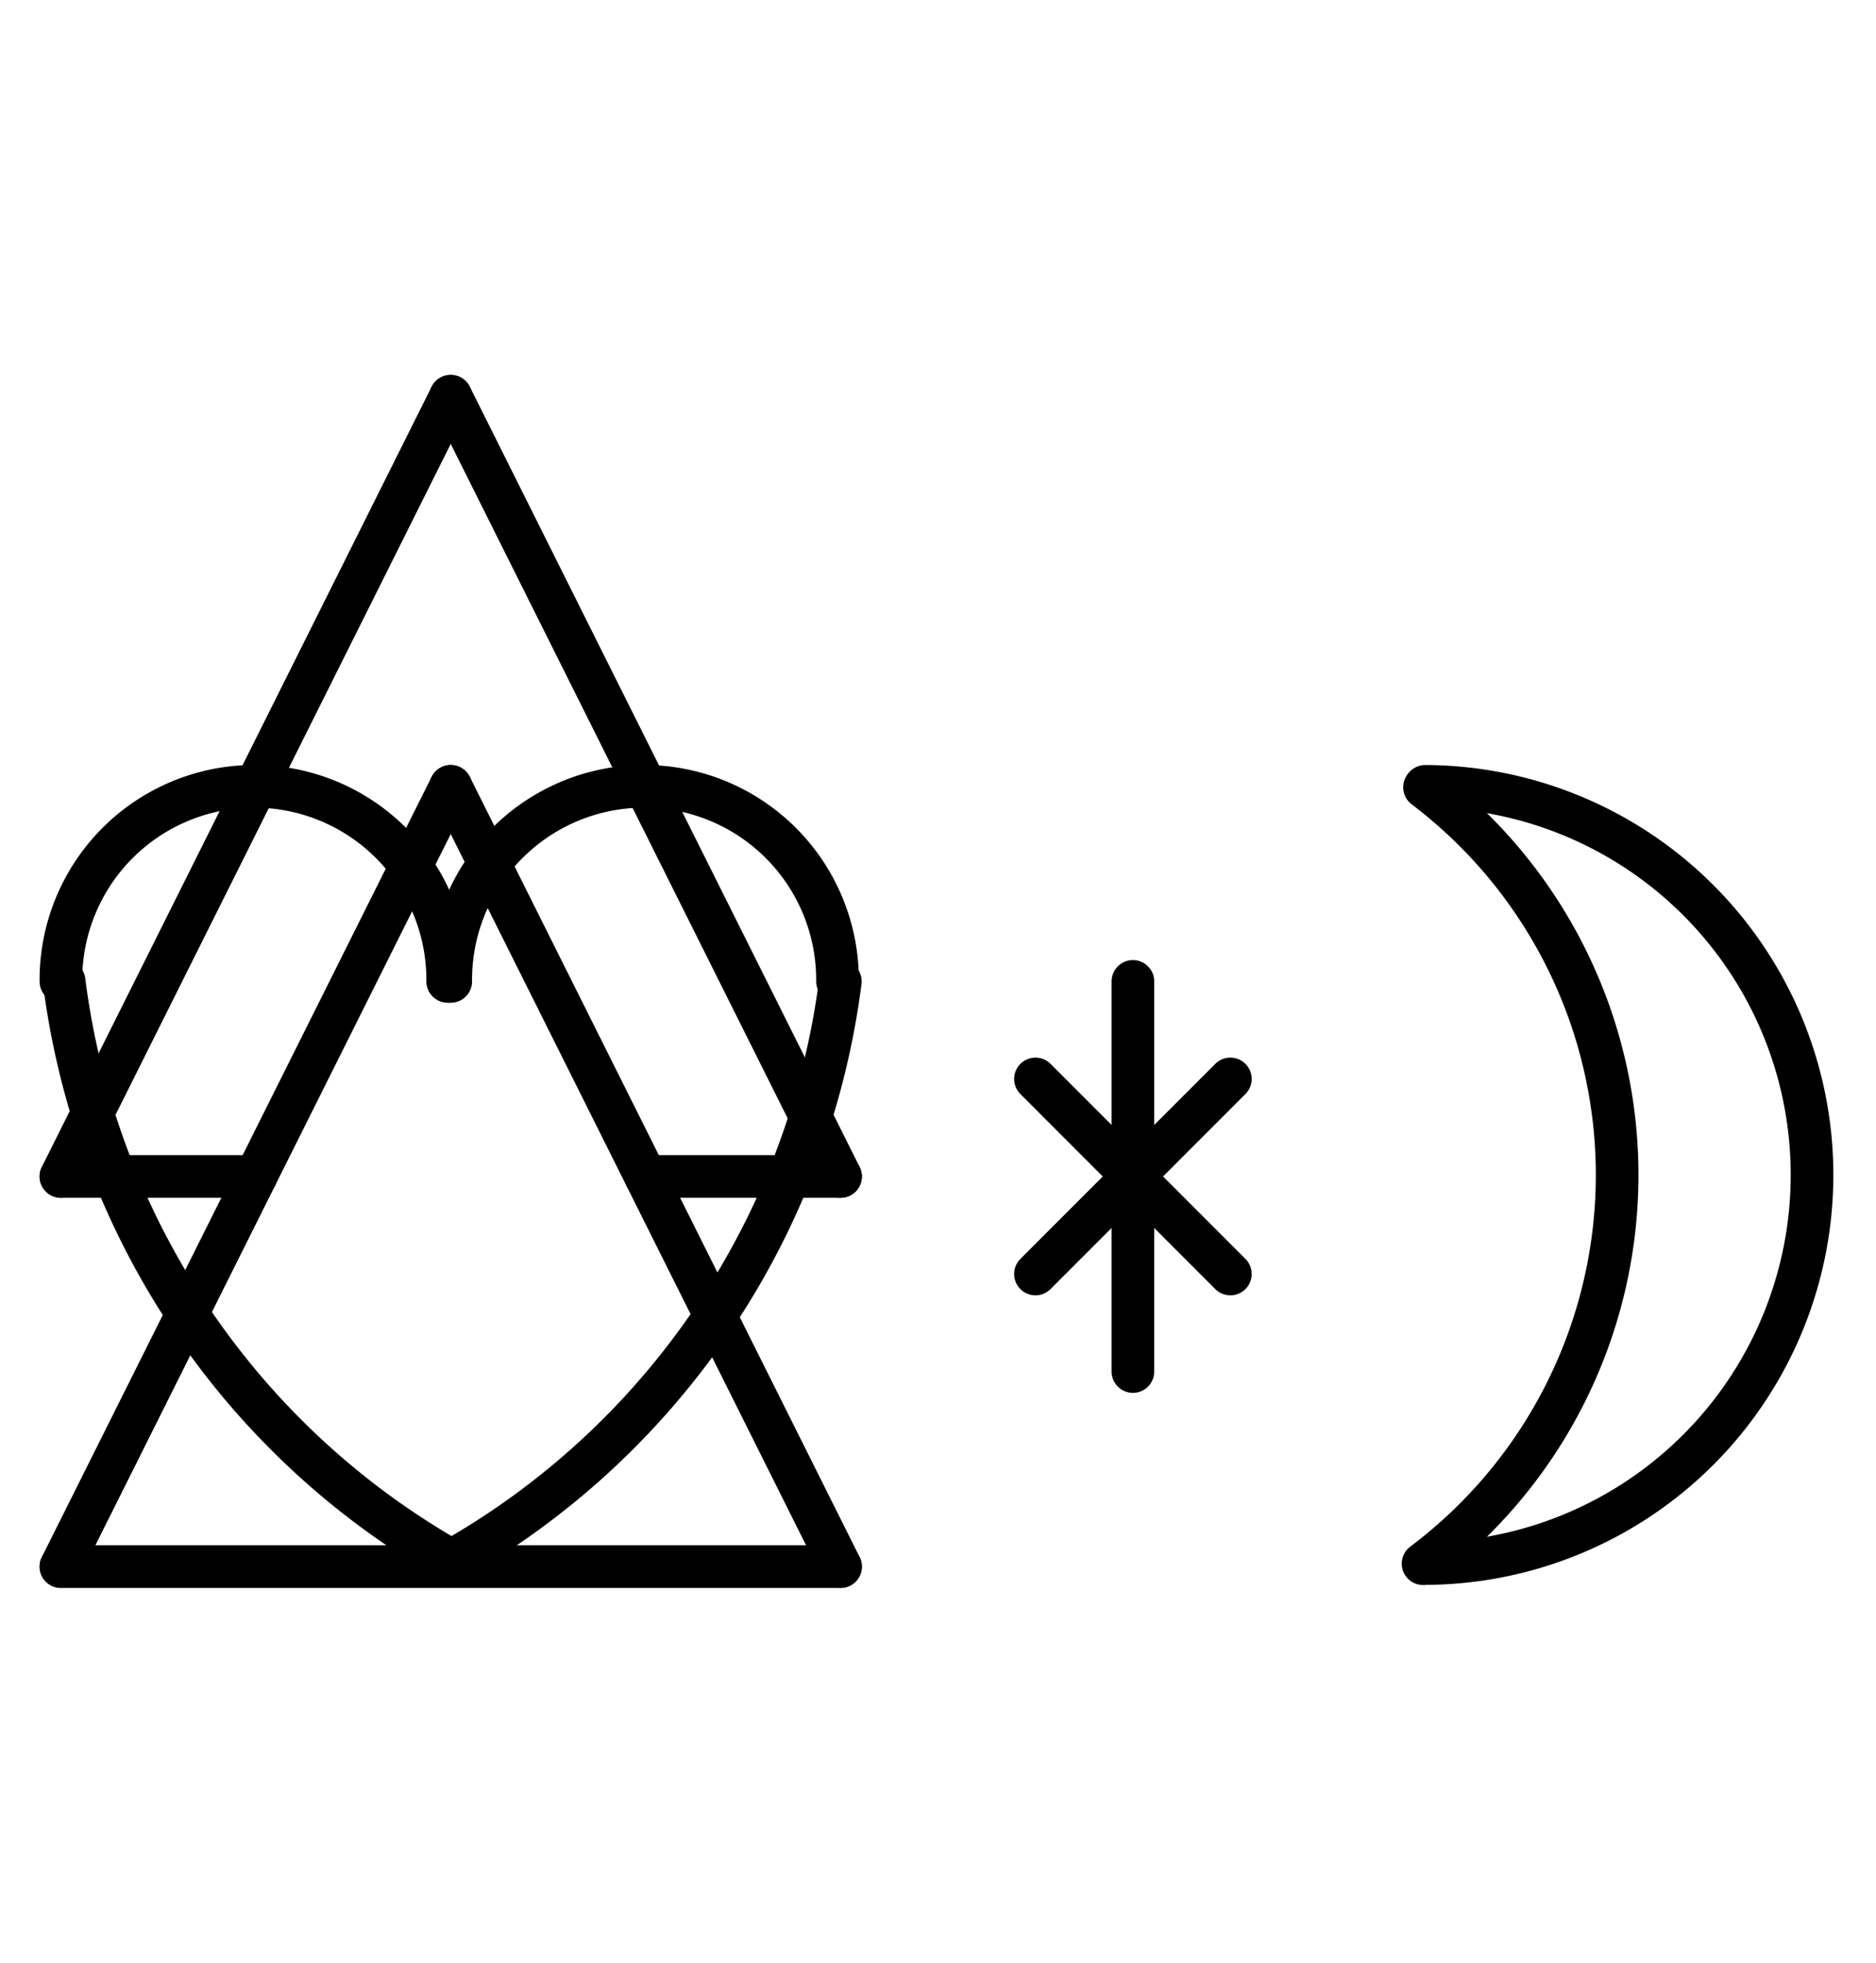 <?xml version="1.0" encoding="UTF-8" standalone="no"?>
<!DOCTYPE svg PUBLIC "-//W3C//DTD SVG 1.0//EN" "http://www.w3.org/TR/2001/REC-SVG-20010904/DTD/svg10.dtd">
<svg xmlns="http://www.w3.org/2000/svg" xmlns:xlink="http://www.w3.org/1999/xlink" fill-rule="evenodd" height="8.948in" preserveAspectRatio="none" stroke-linecap="round" viewBox="0 0 616 644" width="8.552in">
<style type="text/css">
.brush0 { fill: rgb(255,255,255); }
.pen0 { stroke: rgb(0,0,0); stroke-width: 1; stroke-linejoin: round; }
.font0 { font-size: 11px; font-family: "MS Sans Serif"; }
.pen1 { stroke: rgb(0,0,0); stroke-width: 14; stroke-linejoin: round; }
.brush1 { fill: none; }
.font1 { font-weight: bold; font-size: 16px; font-family: System, sans-serif; }
</style>
<g>
<path class="pen1" d="M 21.046,321.866 A 254.0,255.5 0 0 0 148.881,512.418" fill="none"/>
<path class="pen1" d="M 146.998,321.992 A 63.5,63.5 0 1 0 20.002,322" fill="none"/>
<path class="pen1" d="M 274.998,321.992 A 63.5,63.5 0 1 0 148.002,322" fill="none"/>
<path class="pen1" d="M 147.235,512.626 A 255.0,255.5 0 0 0 275.93,321.991" fill="none"/>
<line class="pen1" fill="none" x1="148" x2="276" y1="258" y2="514"/>
<line class="pen1" fill="none" x1="276" x2="20" y1="514" y2="514"/>
<line class="pen1" fill="none" x1="20" x2="148" y1="514" y2="258"/>
<line class="pen1" fill="none" x1="20" x2="148" y1="386" y2="130"/>
<line class="pen1" fill="none" x1="148" x2="276" y1="130" y2="386"/>
<line class="pen1" fill="none" x1="20" x2="84" y1="386" y2="386"/>
<line class="pen1" fill="none" x1="212" x2="276" y1="386" y2="386"/>
<line class="pen1" fill="none" x1="340" x2="404" y1="354" y2="418"/>
<line class="pen1" fill="none" x1="404" x2="340" y1="354" y2="418"/>
<line class="pen1" fill="none" x1="372" x2="372" y1="322" y2="450"/>
<path class="pen1" d="M 467.996,512.999 A 127.5,127.5 0 0 0 468,258.001" fill="none"/>
<path class="pen1" d="M 467.279,513.04 A 159.5,159.5 0 0 0 467.758,258.32" fill="none"/>
</g>
</svg>
